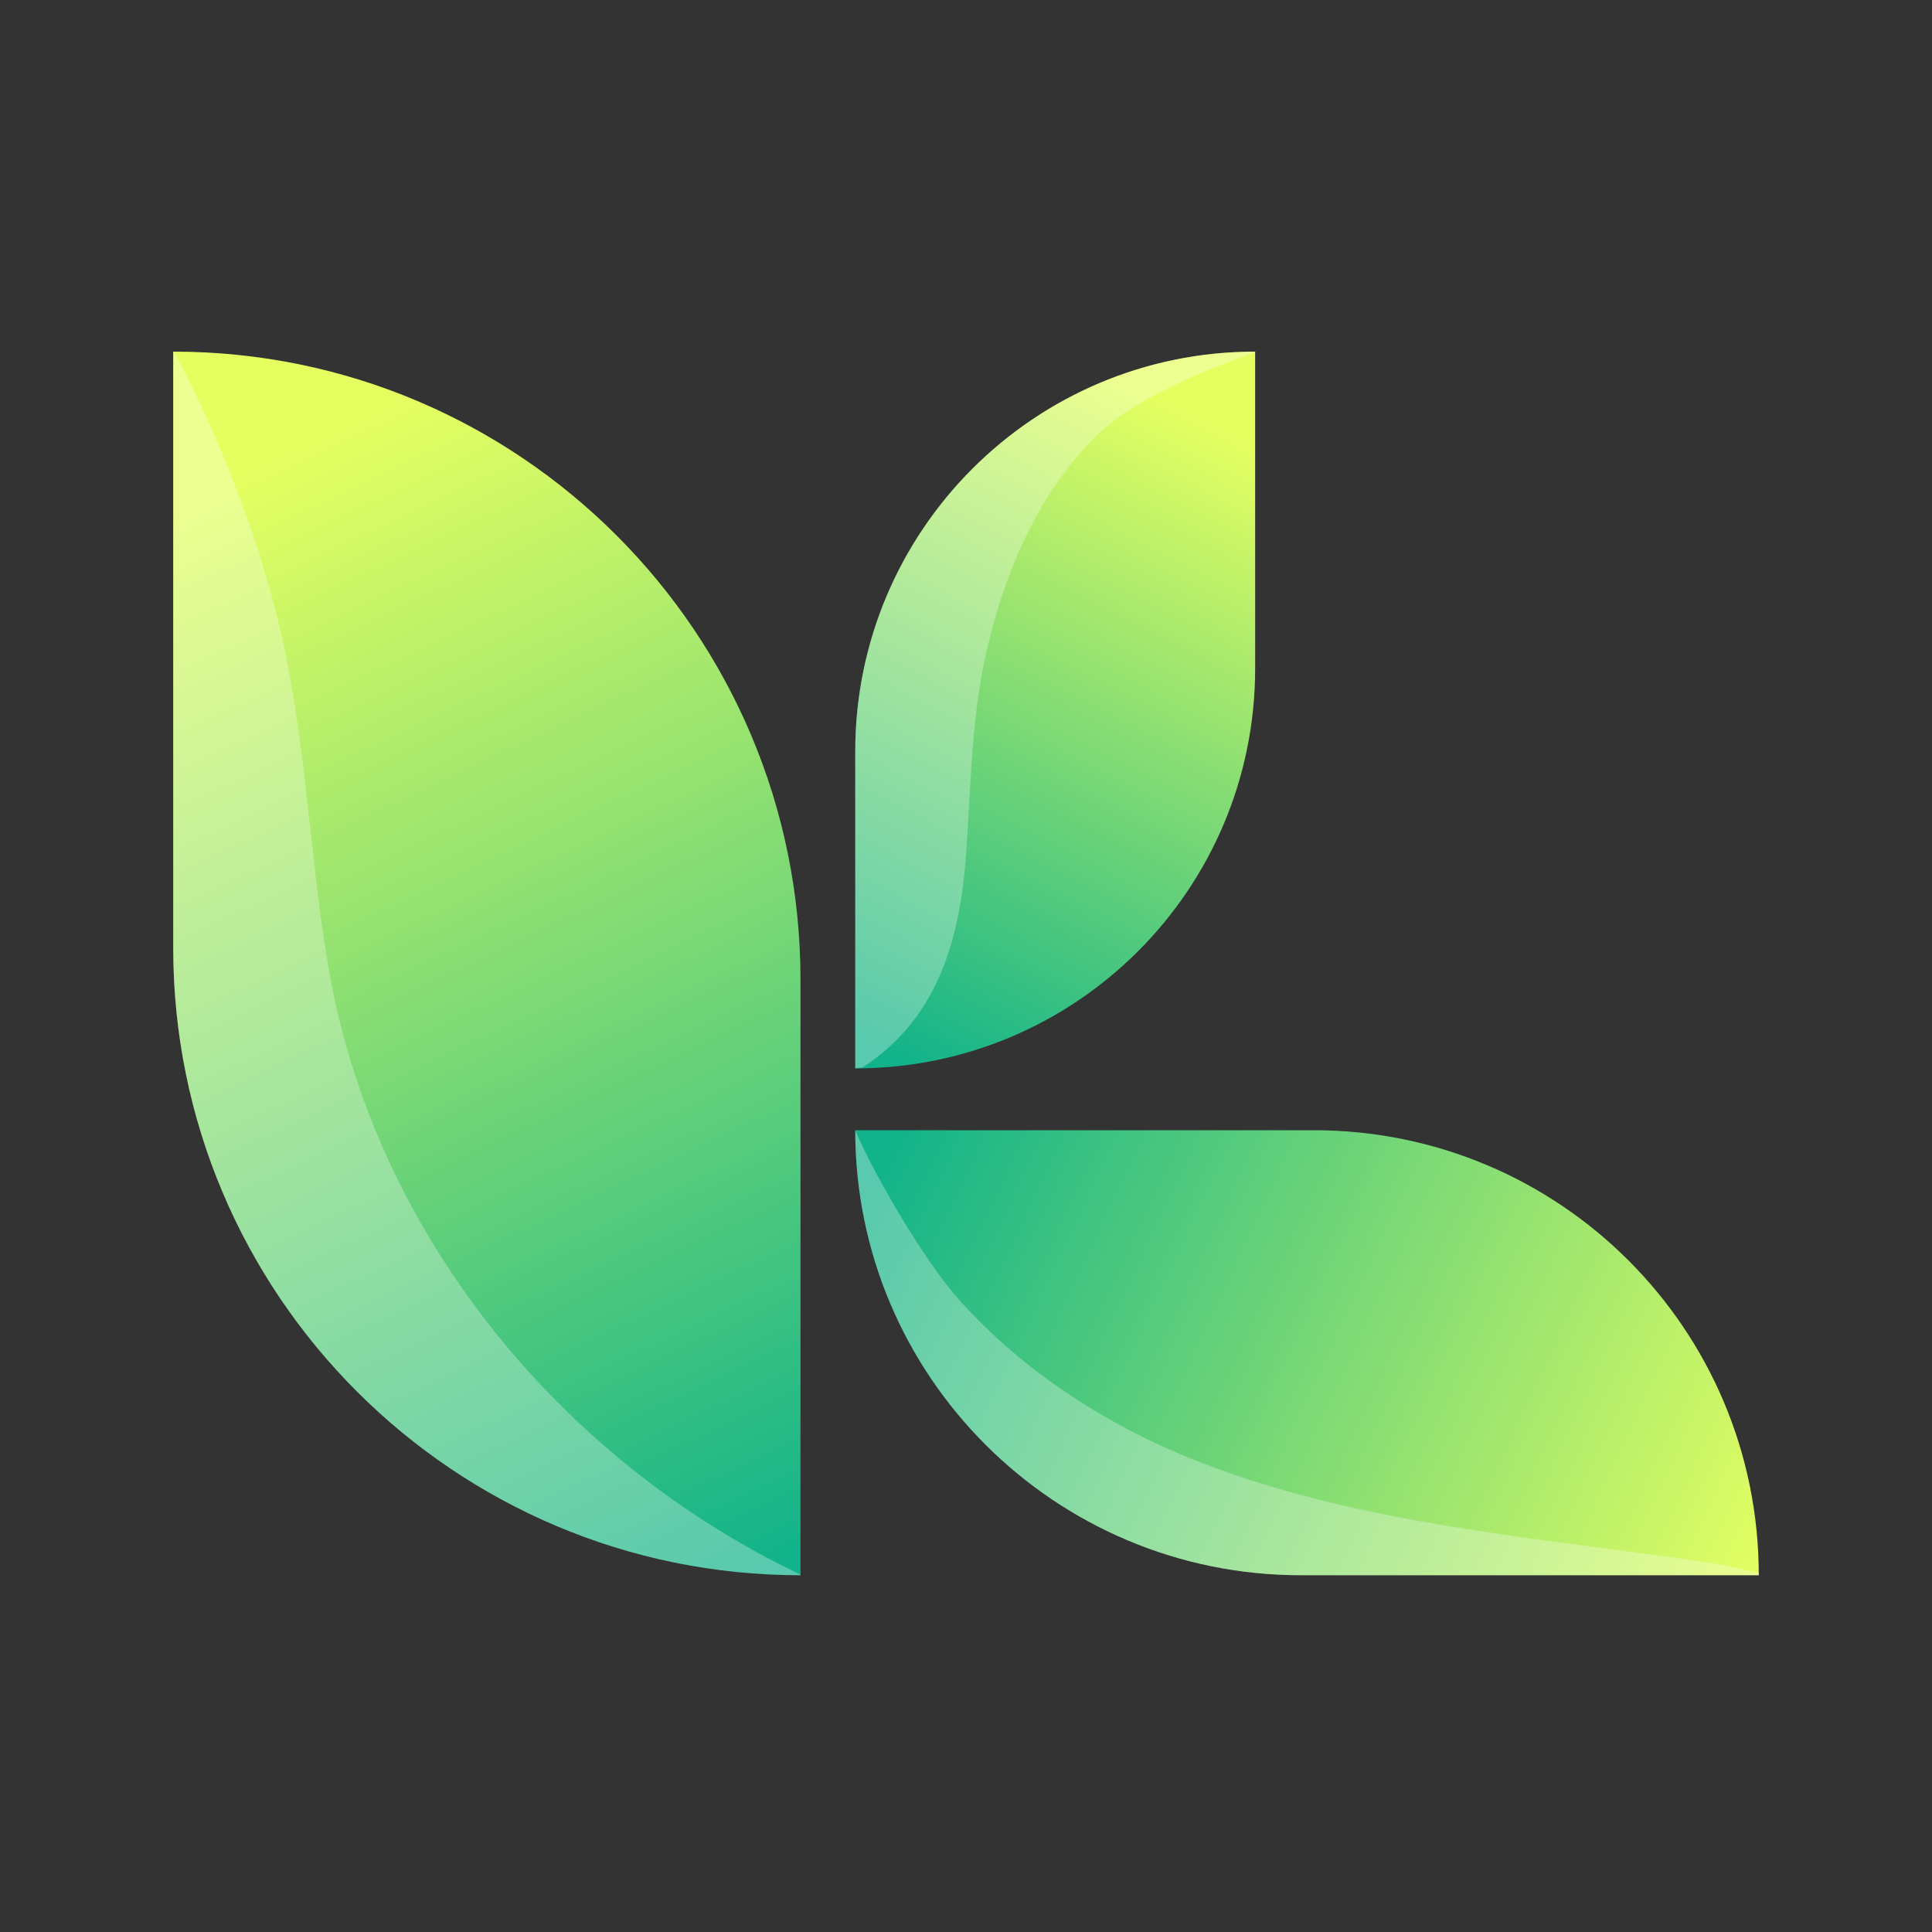 <svg version="1.2" xmlns="http://www.w3.org/2000/svg" viewBox="0 0 300 300" width="300" height="300">
	<rect x="0" y="0" width="300" height="300" fill="#333333" stroke="none"/>
	<title>New Project</title>
	<defs>
		<linearGradient id="g1" x2="1" gradientUnits="userSpaceOnUse" gradientTransform="matrix(82.485,168.466,-83.062,40.669,225.386,-17.772)">
			<stop offset="0" stop-color="#e5ff61"/>
			<stop offset="1" stop-color="#12b38a"/>
		</linearGradient>
		<linearGradient id="g2" x2="1" gradientUnits="userSpaceOnUse" gradientTransform="matrix(-49.631,97.165,-48.088,-24.563,288.197,117.557)">
			<stop offset="0" stop-color="#e5ff61"/>
			<stop offset="1" stop-color="#12b38a"/>
		</linearGradient>
		<linearGradient id="g3" x2="1" gradientUnits="userSpaceOnUse" gradientTransform="matrix(-137.009,-65.01,31.886,-67.201,258.21,278.898)">
			<stop offset="0" stop-color="#e5ff61"/>
			<stop offset="1" stop-color="#12b38a"/>
		</linearGradient>
	</defs>
	<style>
		.s0 { fill: url(#g1) } 
		.s1 { fill: url(#g2) } 
		.s2 { fill: url(#g3) } 
		.s3 { opacity: .3;fill: #ffffff } 
	</style>
	<g id="&lt;Group&gt;">
		<path id="&lt;Path&gt;" class="s0" d="m124.3 244.6c-53.8 0-97.4-43.6-97.4-97.4v-92.6c53.8 0 97.4 43.7 97.4 97.5z"/>
		<path id="&lt;Path&gt;" class="s1" d="m132.8 165.9v-49.2c0-34.3 27.8-62.1 62.1-62.1v49.2c0 34.3-27.8 62.1-62.1 62.1z"/>
		<path id="&lt;Path&gt;" class="s2" d="m273.1 244.6h-71.1c-38.2 0-69.2-30.9-69.2-69.1h71.2c38.2 0 69.1 30.9 69.1 69.1z"/>
		<path id="&lt;Path&gt;" class="s3" d="m194.9 54.6c-34.3 0-62.1 27.8-62.1 62.1v49.2q0.5-0.1 0.9-0.1 0.2-0.1 0.3-0.1c5.4-3.5 9.1-8.1 11.5-13.3 2.8-5.9 4-12.7 4.5-19.6 0.7-9.8 0.8-19.7 2.7-29.4 2.7-13.1 7.9-26.2 17.6-35.8 5.2-5.1 14.9-9.5 24.6-12.9z"/>
		<path id="&lt;Path&gt;" class="s3" d="m50.9 149.6c-2.9-17.3-3.4-35.1-7.5-52.3-3.1-13.2-9.3-29.6-16.4-42.7q-0.1 0-0.1 0v92.6c0 53.8 43.6 97.4 97.4 97.4v-0.1c-37.6-17.9-66.6-53.6-73.4-94.9z"/>
		<path id="&lt;Path&gt;" class="s3" d="m202 244.6h71.1q0-0.1 0-0.3c-2.9-0.8-5.9-1.4-8.7-1.8-26.2-3.8-53-5.8-77.7-15.3-14.2-5.5-27.5-13.9-37.7-25.3-5.2-5.7-13.2-19.3-16.2-26.4 0 38.2 31 69.1 69.2 69.1z"/>
	</g>
</svg>